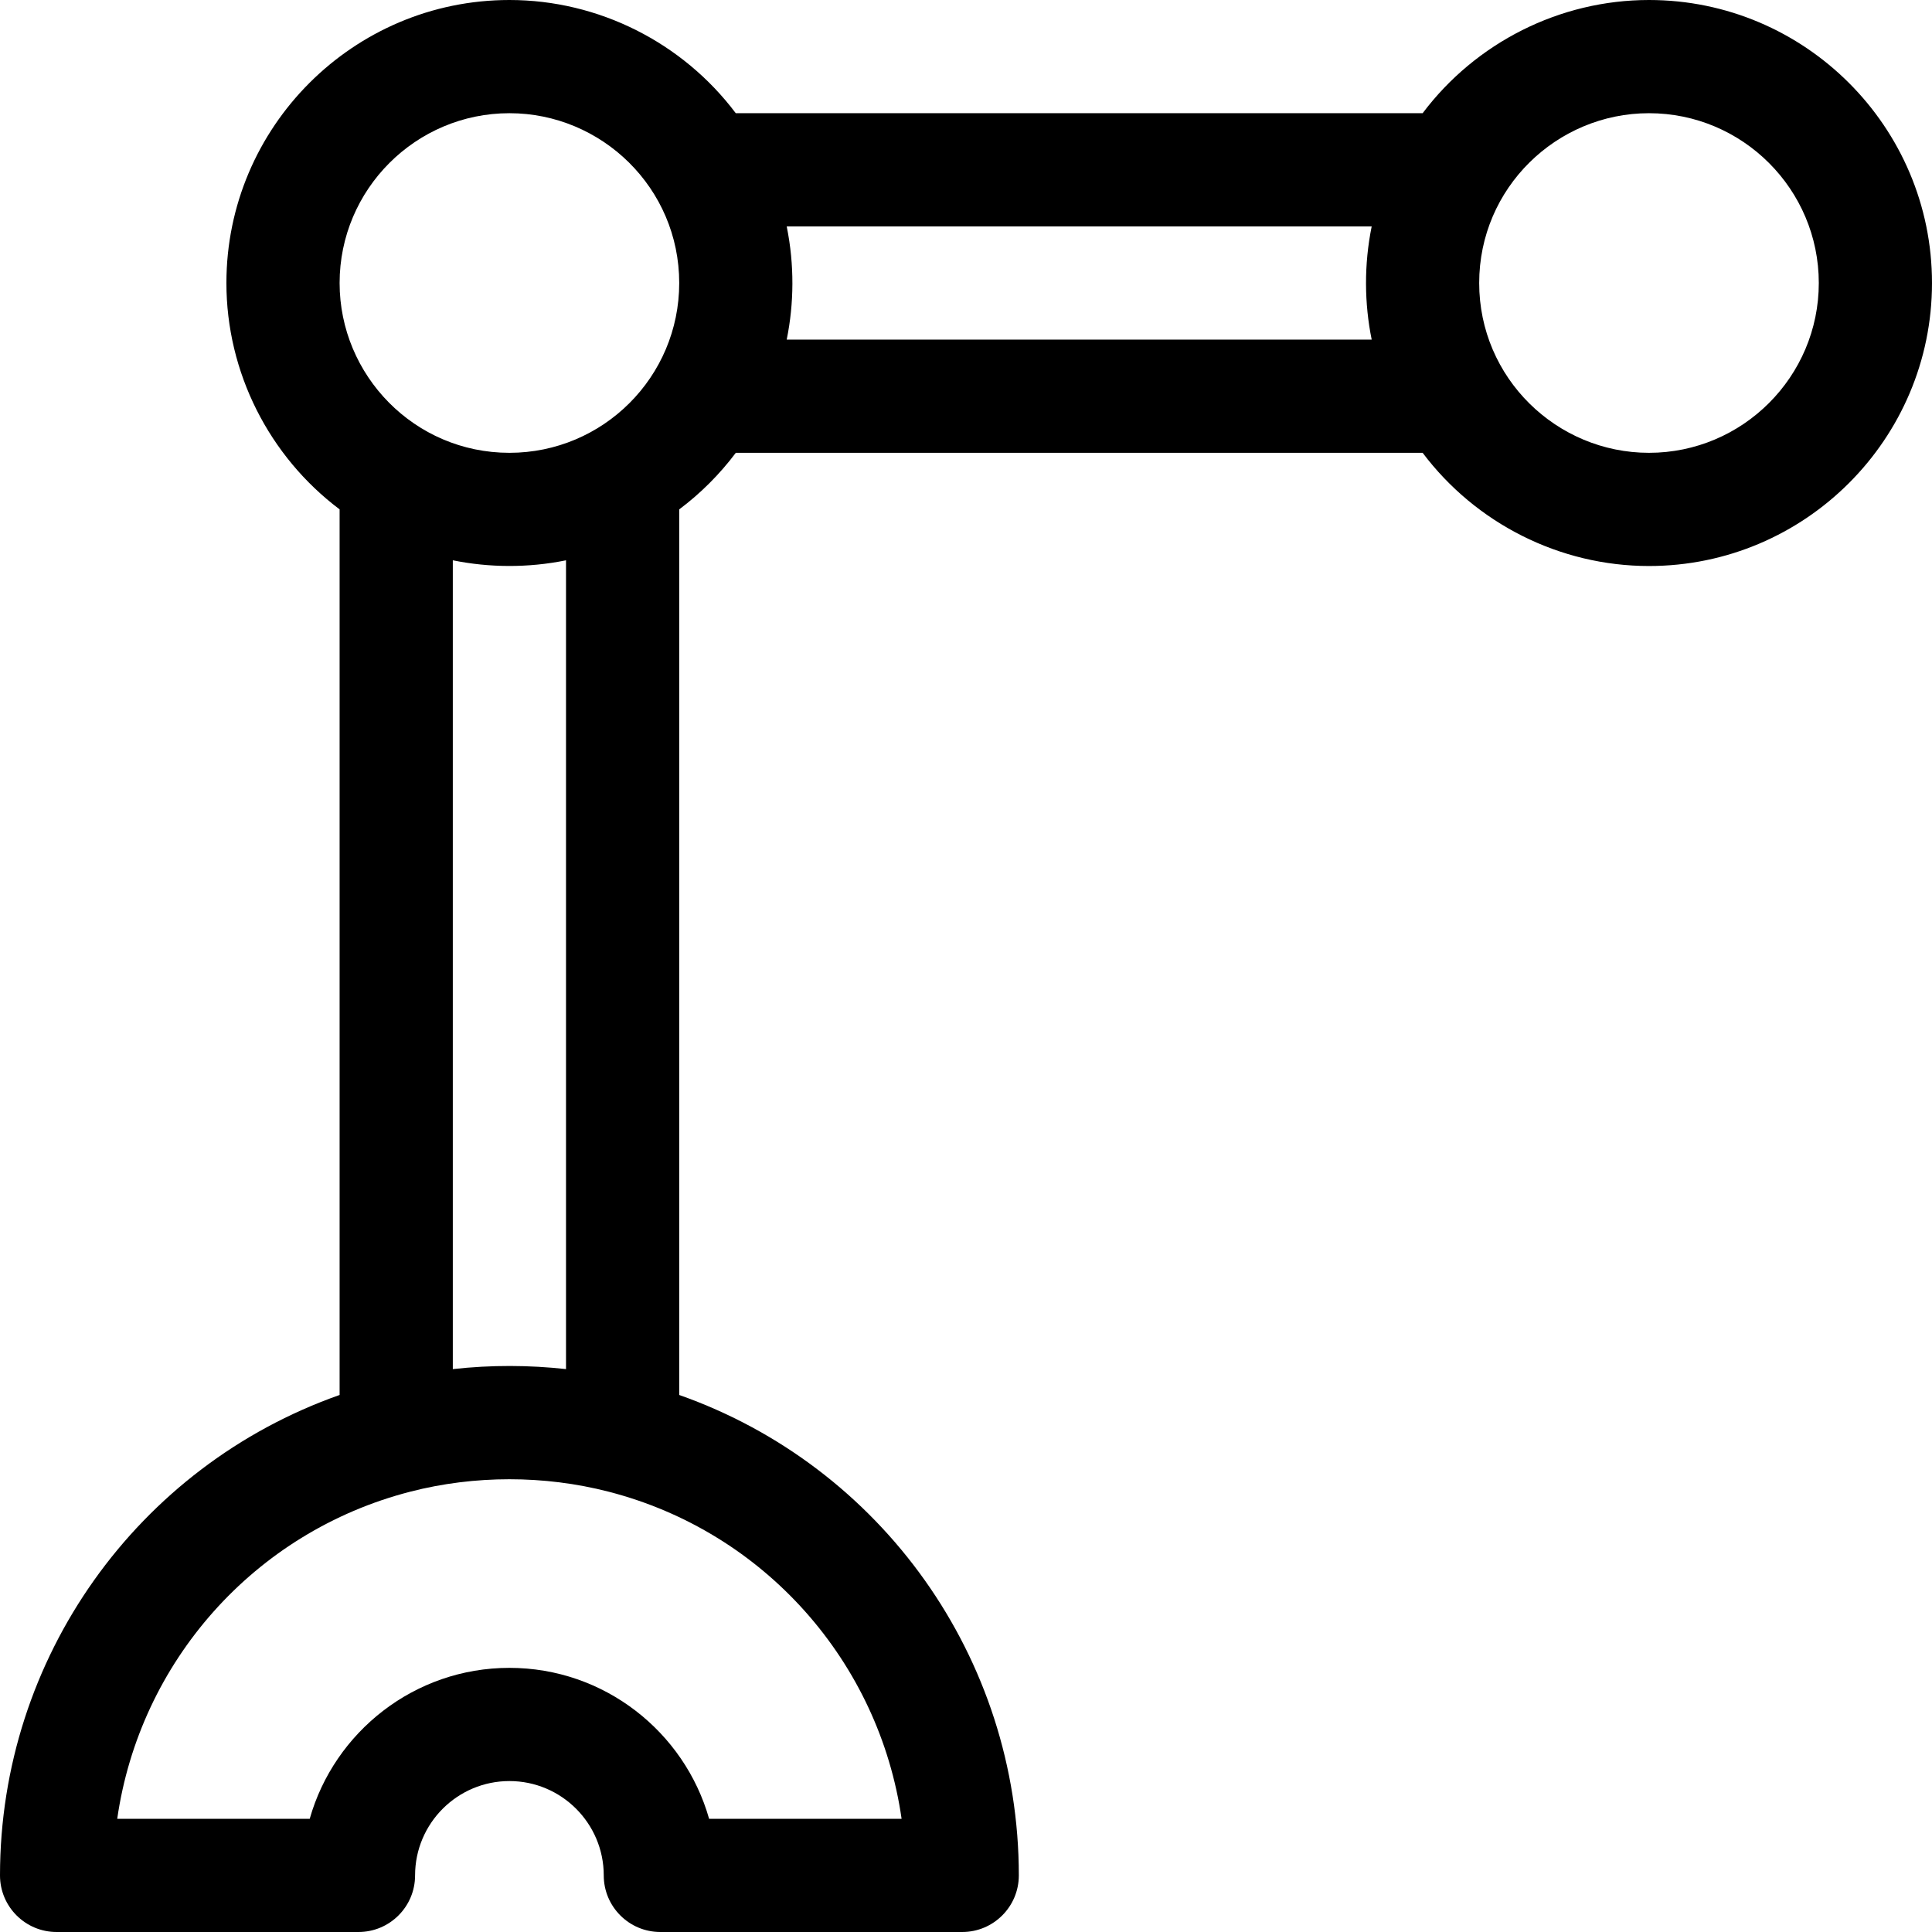 <?xml version="1.0" encoding="iso-8859-1"?>
<!-- Generator: Adobe Illustrator 19.0.0, SVG Export Plug-In . SVG Version: 6.00 Build 0)  -->
<svg version="1.1" id="Capa_1" xmlns="http://www.w3.org/2000/svg" xmlns:xlink="http://www.w3.org/1999/xlink" x="0px" y="0px"
	 viewBox="0 0 512 512" style="enable-background:new 0 0 512 512;" xml:space="preserve">
<g>
	<g>
		<path d="M437,0c-23.676,0-45.927,11.309-59.986,30H194.986C180.925,11.308,158.675,0,135,0C93.645,0,60,33.645,60,75
			c0,23.676,11.309,45.927,30,59.986v234.696C36.463,388.543,0,439.324,0,497c0,8.284,6.716,15,15,15h80c8.284,0,15-6.716,15-15
			c0-13.785,11.215-25,25-25c13.785,0,25,11.215,25,25c0,8.284,6.716,15,15,15h80c8.284,0,15-6.716,15-15
			c0-57.677-36.464-108.458-90-127.318V134.995c5.682-4.264,10.734-9.317,14.996-14.995h182.018c14.061,18.692,36.311,30,59.986,30
			c41.355,0,75-33.645,75-75S478.355,0,437,0z M238.932,482h-51.011c-6.545-23.061-27.792-40-52.921-40
			c-25.129,0-46.376,16.939-52.921,40H31.068c5.947-41.468,36.22-76.024,77.674-86.694c17.033-4.388,35.483-4.388,52.517,0
			c0.002,0.001,0.004,0.001,0.006,0.001C202.714,405.977,232.985,440.533,238.932,482z M120,362.826V148.487
			c0.043,0.009,0.086,0.014,0.128,0.023c9.472,1.912,19.739,2.038,29.872-0.023v214.339
			C140.315,361.755,130.231,361.694,120,362.826z M135,120c-25.171,0-45-20.531-45-45c0-24.813,20.187-45,45-45
			c24.492,0,45,19.855,45,45C180,99.913,159.8,120,135,120z M363.512,90H208.487c1.957-9.624,2.049-19.833,0.023-29.872
			c-0.009-0.043-0.014-0.086-0.023-0.128h155.025C361.455,70.113,361.562,80.428,363.512,90z M437,120c-24.492,0-45-19.855-45-45
			c0-25.171,20.531-45,45-45c24.813,0,45,20.187,45,45S461.813,120,437,120z"/>
	</g>
</g>
<g>
</g>
<g>
</g>
<g>
</g>
<g>
</g>
<g>
</g>
<g>
</g>
<g>
</g>
<g>
</g>
<g>
</g>
<g>
</g>
<g>
</g>
<g>
</g>
<g>
</g>
<g>
</g>
<g>
</g>
</svg>
